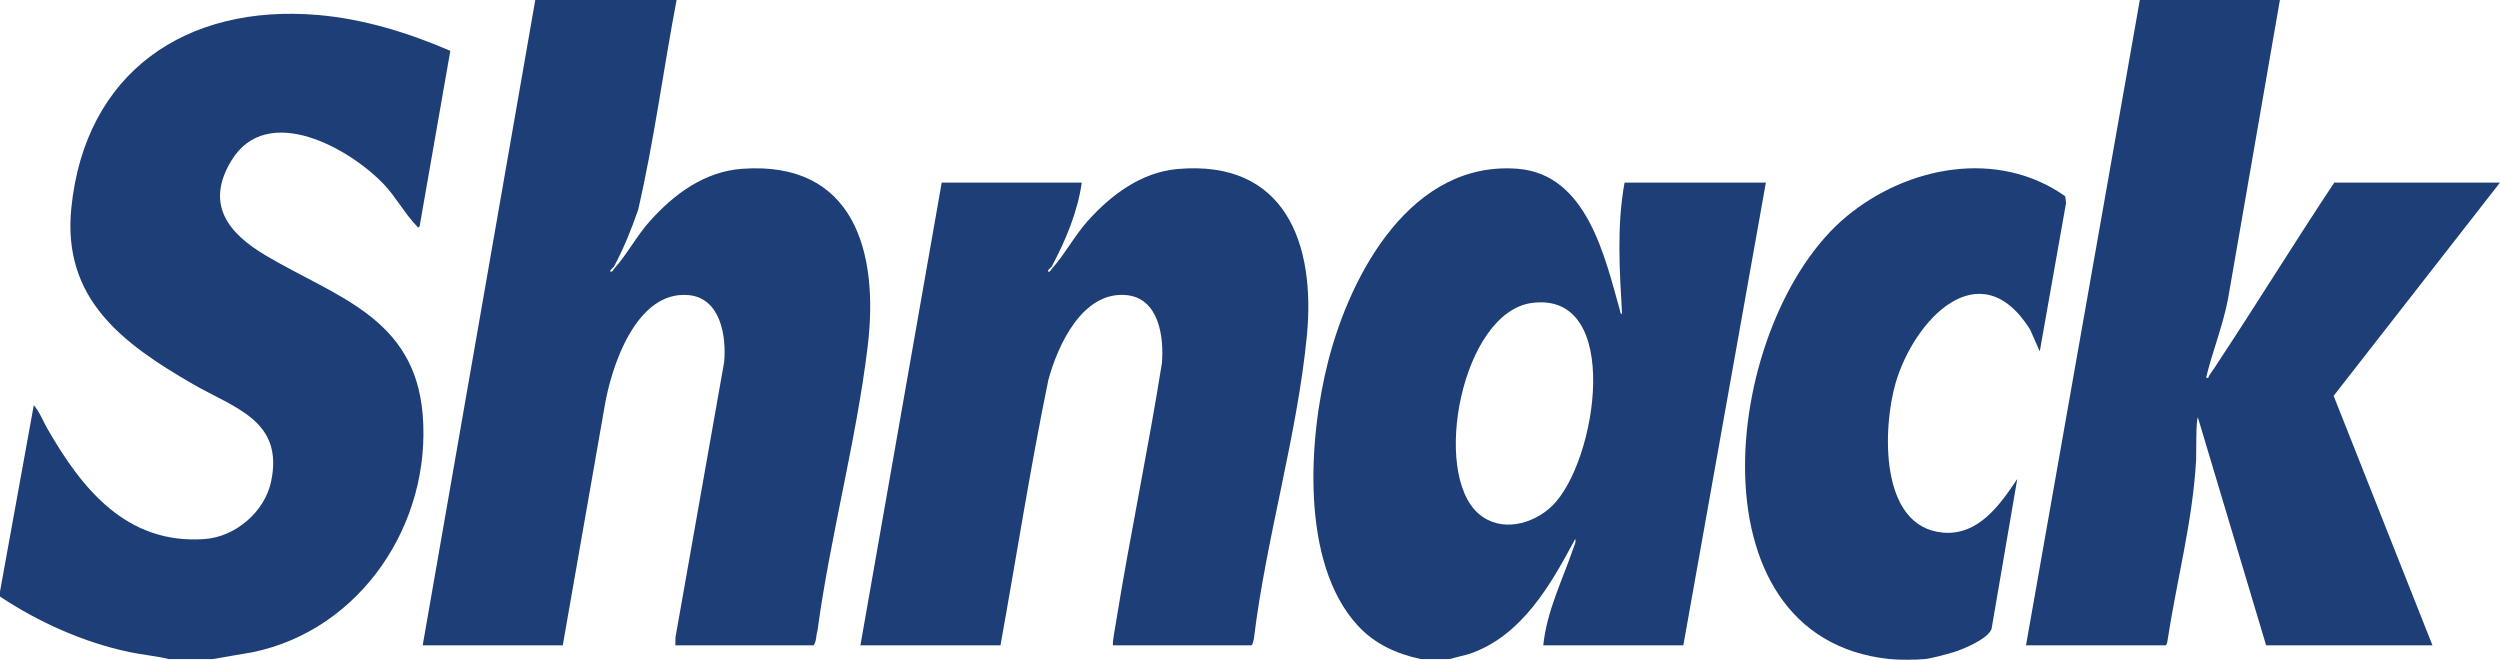 <?xml version="1.0" encoding="UTF-8"?>
<svg id="Layer_2" data-name="Layer 2" xmlns="http://www.w3.org/2000/svg" viewBox="0 0 1999 527.53">
  <defs>
    <style>
      .cls-1 {
        fill: #1d3e77;
      }
    </style>
  </defs>
  <g id="Layer_1-2" data-name="Layer 1">
    <g>
      <path class="cls-1" d="M541,0c-10.62,55.82-17.96,112.42-30.74,167.76-5.31,15.45-11.62,31.04-19.36,45.43-.31.57-3.63,3.12-2.91,3.8,1.3,1.23,2.6-1.59,3.22-2.27,9.8-10.8,17.87-26.11,28.27-37.73,19.46-21.75,43.73-39.84,73.98-42.02,89.68-6.47,109.33,66.77,100.41,141.41-9.01,75.45-29.98,152.22-40.19,227.81-1.29,3.78-.68,8.81-3.19,11.81h-110.5l.12-6.38,38.92-220.08c1.92-20.76-2.87-51.28-28.5-53.58-41.82-3.77-61.93,57.28-67.23,89.86l-33.31,190.19h-112L428,0h113Z"/>
      <path class="cls-1" d="M1823,0l-41.48,239.02c-4.08,21.47-12.46,41.88-17.52,62.97,2.59.6,1.74-.76,2.57-1.89,2.97-4.02,5.68-8.4,8.44-12.59,30.94-46.87,60.39-94.75,91.48-141.52h132.5l-133.02,170.52,79.02,199.48h-133l-54.5-182.01c-1.68,0-1.32,30.93-1.46,33.55-2.69,49.3-15.74,97.25-23.09,145.91-.01.81-.85,2.55-1.45,2.55h-111.5L1711,0h112Z"/>
      <path class="cls-1" d="M0,473l27.01-149c4.59,5.18,7.34,12.61,10.82,18.67,27.79,48.46,63.51,92.77,125.72,88.37,24.59-1.74,47.99-21.61,53.18-45.82,10.49-48.97-29.02-58.78-62.4-78.05-56.26-32.49-104.58-68.1-97.32-140.66C67.87,57.92,148.67,2.87,254.49,12.01c36.48,3.15,72.21,14.27,105.58,28.64l-24.56,140.37c-1.22,1.64-1.5.48-2.5-.53-8.2-8.21-16.63-23.03-25.5-32.5-27.46-29.31-94-66.7-122.54-19.51-21.18,35.02-2.34,58.04,27.35,75.7,55.94,33.27,119.23,49.28,125.66,127.34,7.16,86.87-49.29,172.12-135.98,190l-32.01,5.49h-35c-10.48-2.55-21.26-3.44-31.82-5.68-36.52-7.74-72.2-23.78-103.18-44.32v-4Z"/>
      <path class="cls-1" d="M1136,527c-19.57-4.26-36.83-12.05-50.51-26.99-45.95-50.15-39.18-150.14-23.41-211.44,18.07-70.24,66.6-160.26,151.46-153.61,55.26,4.33,69.7,70.34,81.77,113.24.29,1.03.25,3.03,1.68,2.79-2-34.87-4.31-70.34,2.01-105h113l-66,370h-112c2.83-27.43,15.27-51.96,24.01-77.49.73-2.13,2.5-5.36,1.49-7.51-19.7,36.94-42.9,77.87-84.99,92.01l-15.51,3.99h-23ZM1224.76,242.26c-55.73,7.59-80.56,136.02-42.23,168.72,17.59,15.01,43.15,8.44,58.52-6.44,35.97-34.84,57.04-172.27-16.28-162.28Z"/>
      <path class="cls-1" d="M1511,527c-164.26-17.18-132.68-272.69-34.47-353.97,48.53-40.17,120.8-54.2,174.83-16.12l.62,5.57-20.99,118.52-7.8-17.68c-40.22-63.61-92.85-7.28-107.45,42.92-10.32,35.5-13.39,115.16,37.88,119.64,28.31,2.47,45.64-22.28,59.37-42.87l-20.55,119.94c-2.99,7.94-22.56,16.17-30.45,18.55-5.86,1.77-17.29,4.91-23,5.5-6.72.7-21.28.7-28,0Z"/>
      <path class="cls-1" d="M890,516c-.88-.88,1.89-15.53,2.31-18.19,11.17-69.24,25.73-137.99,36.72-207.28,1.84-20.99-2.31-52.21-28.5-54.58-34.94-3.16-54.67,39.88-62.26,67.83-14.49,70.36-25.53,141.5-38.28,212.22h-112l65-370h112c-3.3,23.32-12.94,46.47-24.09,67.19-.31.57-3.63,3.12-2.91,3.8,1.3,1.23,2.6-1.59,3.22-2.27,9.74-10.73,18.01-26.22,28.27-37.73,18.75-21.04,43.06-39.31,72.14-41.86,85.94-7.53,110.5,59.47,103.36,133.36-7.67,79.34-32.59,162.08-42.3,241.7-.18,1.11-.99,5.81-2.19,5.81h-110.5Z"/>
    </g>
  </g>
</svg>